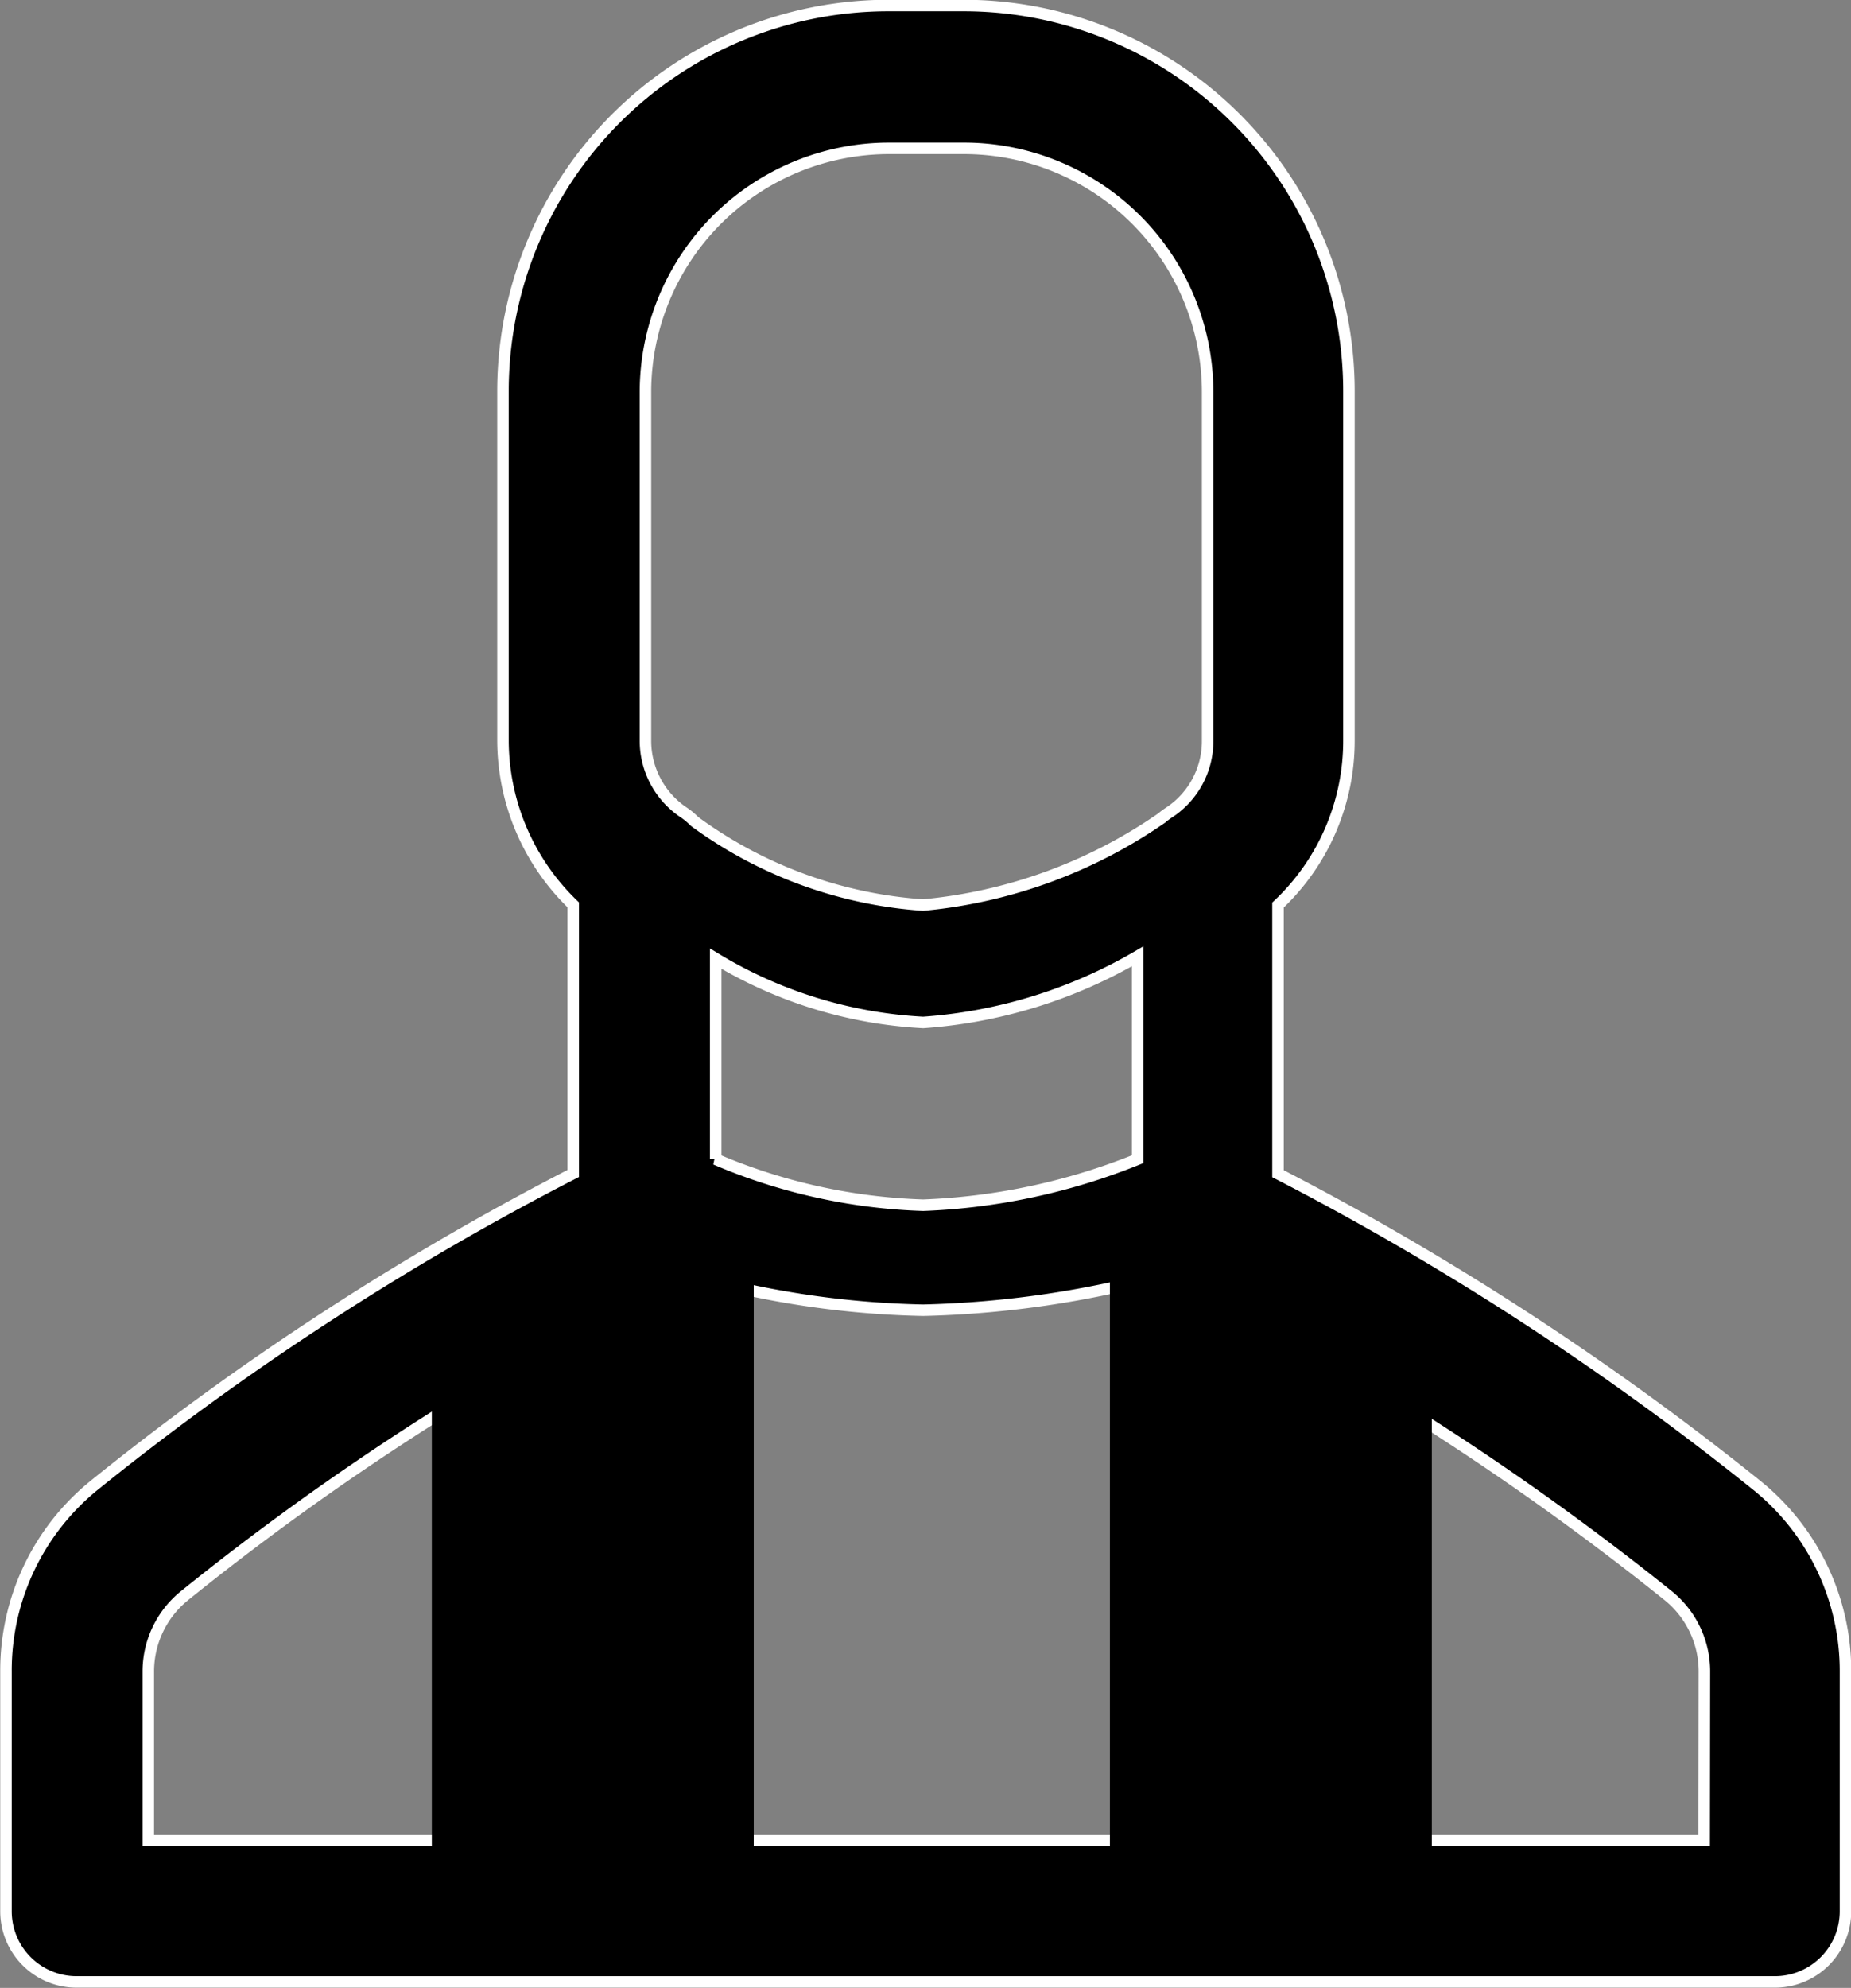 <svg xmlns="http://www.w3.org/2000/svg" width="16.1" height="17.284" viewBox="0 0 16.1 17.284">
  <rect x="0" y="0" width="16.1" height="17.284" fill="#808080" stroke="none"/>
  <g id="Group_525" data-name="Group 525" transform="translate(-176.45 -293.921)">
    <path id="Path_342" data-name="Path 342" d="M132.14,119.922a24.832,24.832,0,0,0-4.174-2.717v-2.336a1.959,1.959,0,0,0,.617-1.433V110.4a3.353,3.353,0,0,0-3.352-3.352h-.654a3.353,3.353,0,0,0-3.352,3.352v3.034a1.988,1.988,0,0,0,.611,1.433v2.336a24.431,24.431,0,0,0-4.174,2.717,2.073,2.073,0,0,0-.76,1.614v2.081a.614.614,0,0,0,.617.617h14.766a.614.614,0,0,0,.617-.617v-2.081A2.073,2.073,0,0,0,132.14,119.922Zm-9.065-2.843v-1.744a3.875,3.875,0,0,0,1.805.555,4.3,4.3,0,0,0,1.865-.575v1.764a5.522,5.522,0,0,1-1.865.4A4.994,4.994,0,0,1,123.074,117.079Zm-.611-6.671a2.121,2.121,0,0,1,2.118-2.118h.654a2.121,2.121,0,0,1,2.118,2.118v3.034a.742.742,0,0,1-.336.623.6.6,0,0,0-.063.047,4.351,4.351,0,0,1-2.076.757,3.8,3.8,0,0,1-1.987-.726.609.609,0,0,0-.092-.077.75.75,0,0,1-.336-.623ZM131.673,123H118.14v-1.464a.848.848,0,0,1,.312-.66,23.345,23.345,0,0,1,4.2-2.7.74.74,0,0,0,.155-.1,8.015,8.015,0,0,0,2.074.316,8.768,8.768,0,0,0,2.133-.316.755.755,0,0,0,.156.1,24.013,24.013,0,0,1,4.193,2.7.848.848,0,0,1,.312.66Z" transform="translate(59.6 186.921)" stroke="#fff" stroke-width="0.1"/>
    <g id="Group_517" data-name="Group 517" transform="translate(181.606 304.931)">
      <path id="Path_331" data-name="Path 331" d="M-5862.48-9149.226v5.355" transform="translate(5862.48 9149.226)" fill="none" stroke="#000" stroke-width="2.8"/>
      <path id="Path_332" data-name="Path 332" d="M-5862.48-9149.226v5.355" transform="translate(5868.378 9149.226)" fill="none" stroke="#000" stroke-width="2.8"/>
    </g>
  </g>
</svg>
